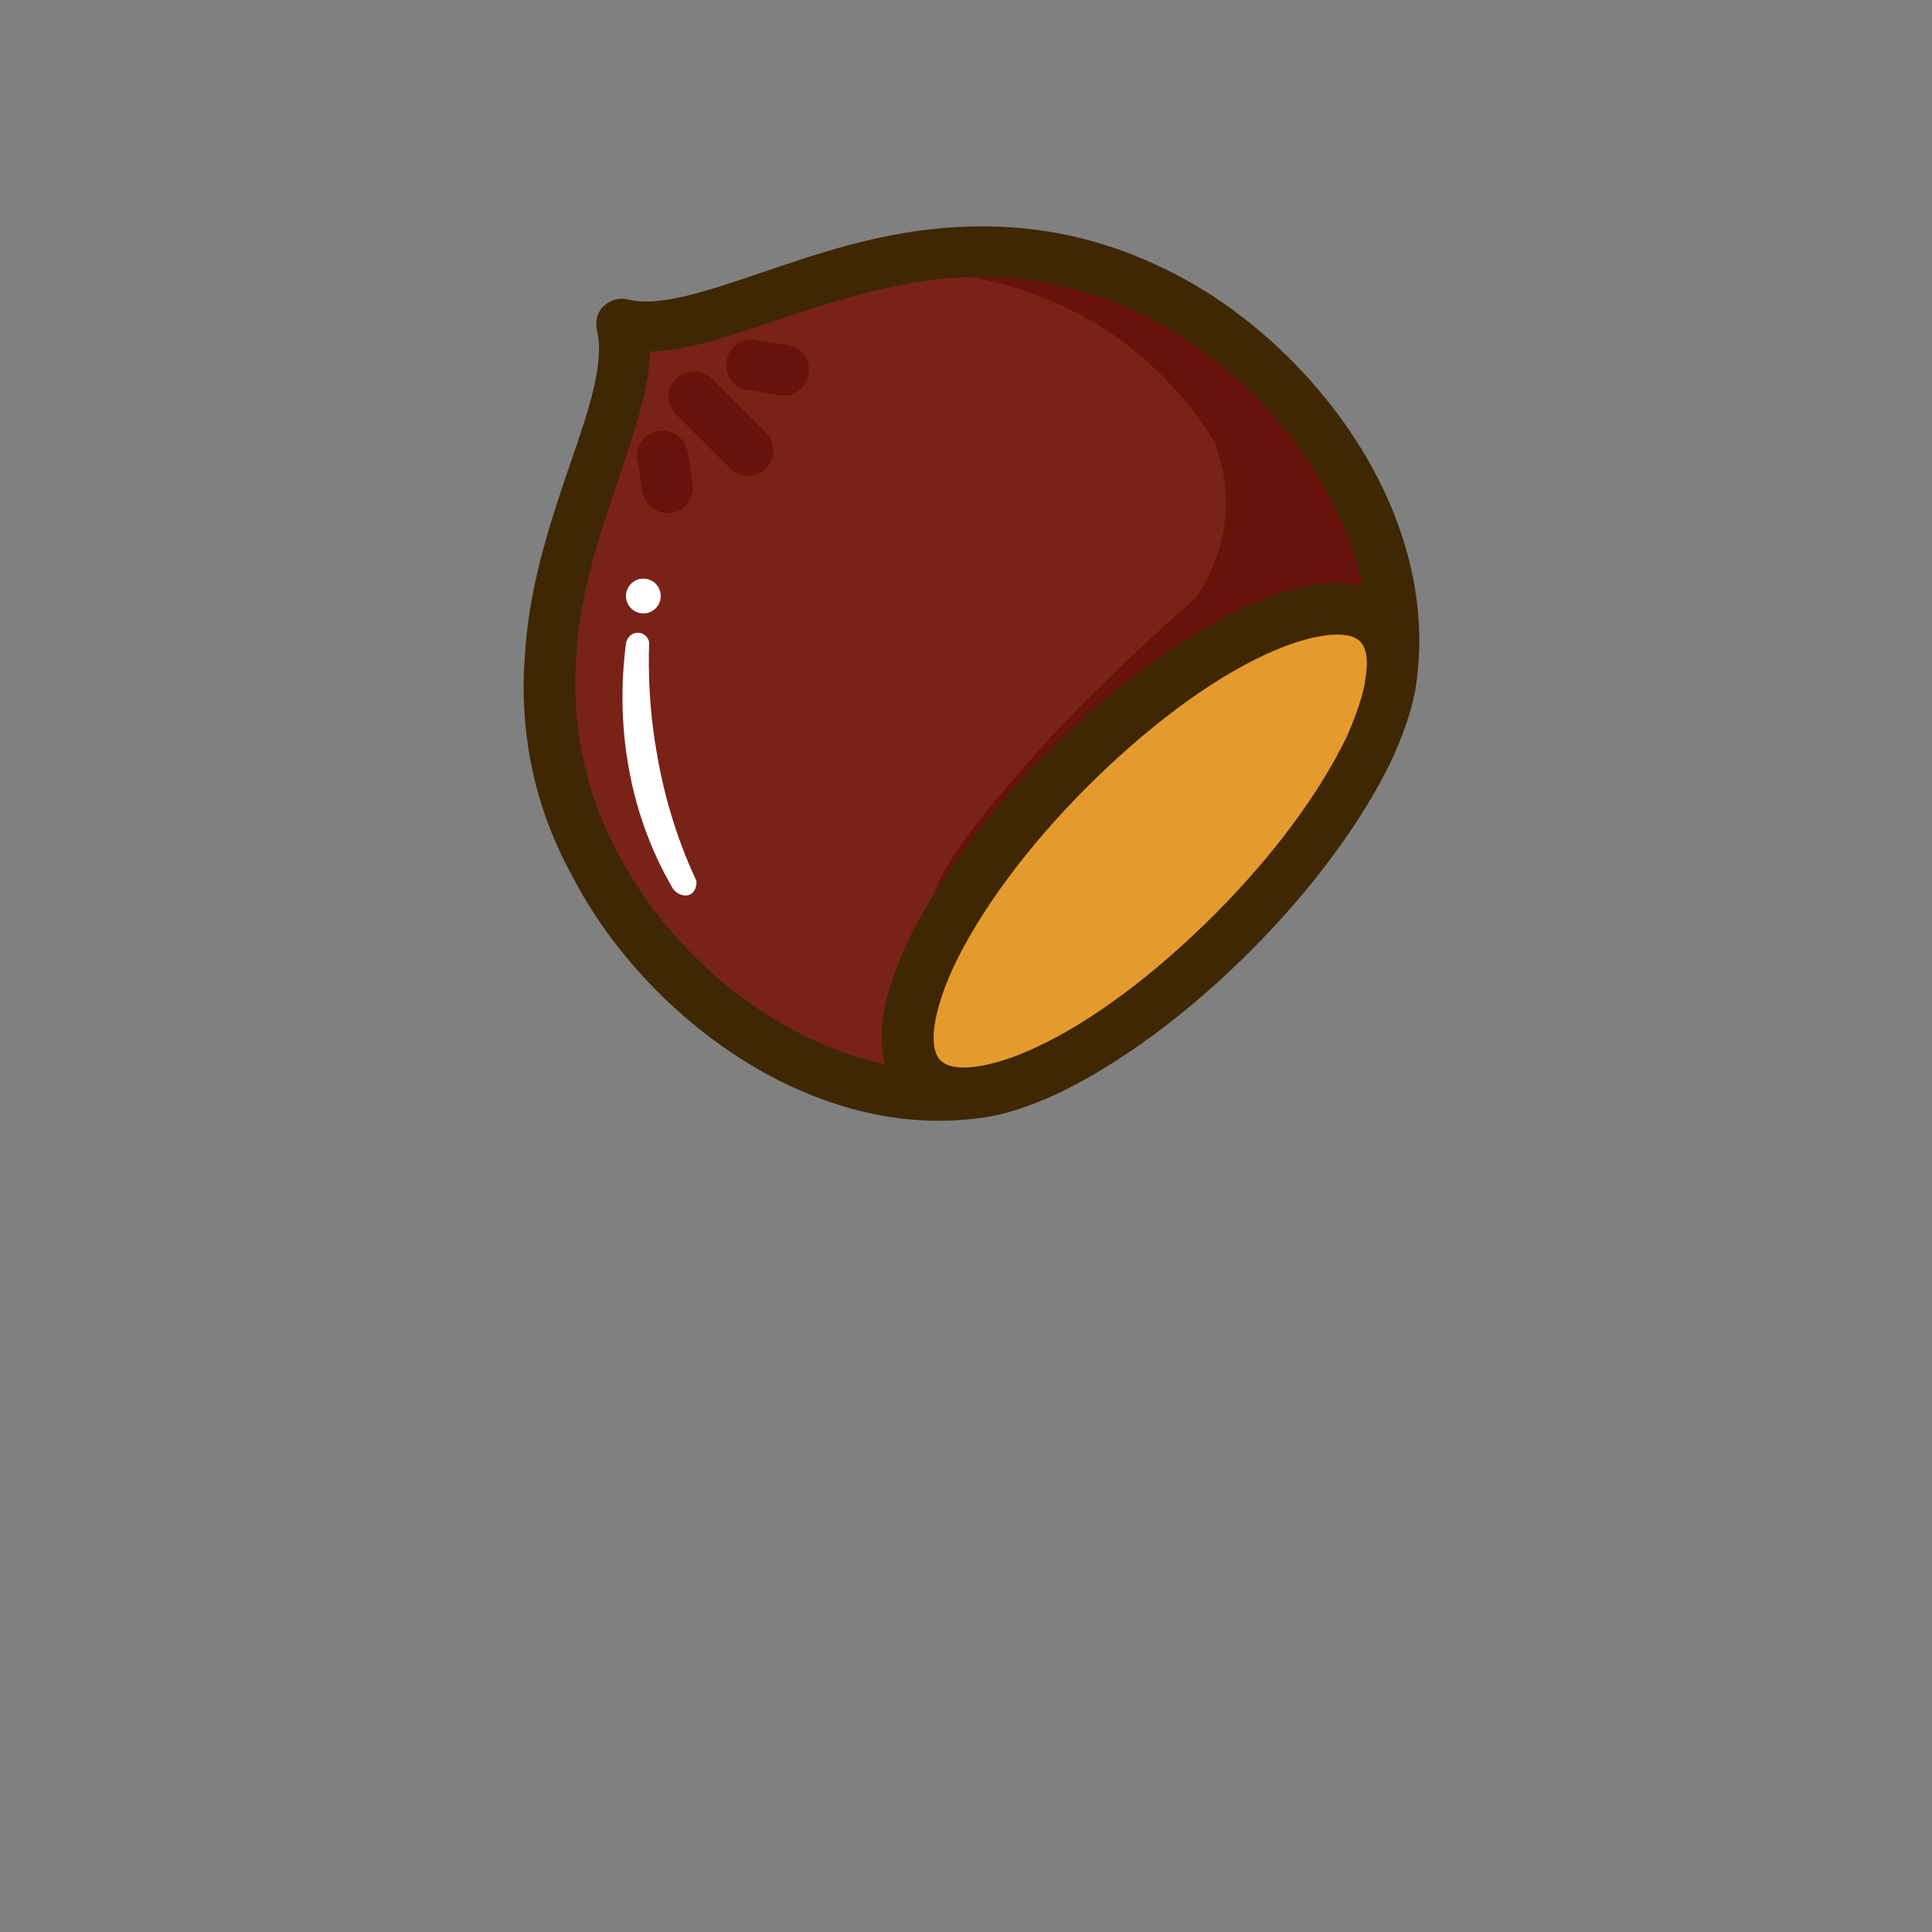<?xml version="1.0" encoding="utf-8"?>
<!-- Generator: Adobe Illustrator 22.0.0, SVG Export Plug-In . SVG Version: 6.00 Build 0)  -->
<svg version="1.1" id="图层_1" xmlns="http://www.w3.org/2000/svg" xmlns:xlink="http://www.w3.org/1999/xlink" x="0px" y="0px"
	 viewBox="0 0 200 200" style="enable-background:new 0 0 200 200;" xml:space="preserve">
<rect x="0" y="0" width="200" height="200" fill="#808080" stroke="none"/>
<style type="text/css">
	.st0{fill:#E59A2E;enable-background:new    ;}
	.st1{fill:#792218;enable-background:new    ;}
	.st2{fill:#68120C;}
	.st3{fill:#3F2704;}
	.st4{fill:#FFFFFF;}
</style>
<path class="st0" d="M124.5,100.4c15.8-14,24-29.5,18.3-34.6c-2.8-2.5-8.6-2-15.6,0.9c-4.3,2.7-8.7,6-13.1,9.9
	c-15.8,14-24,29.5-18.3,34.6c2.8,2.5,8.6,2,15.6-0.9C115.8,107.6,120.2,104.3,124.5,100.4L124.5,100.4z"/>
<path class="st1" d="M61.5,89.7c6.9,13.3,23.4,26.2,40.3,23.4l0.1-0.1c-2.8,0.5-5.1,0.1-6.5-1.3c-4.7-4.7,2-19.1,15.1-32.1
	c8.2-8.2,17-13.9,23.5-15.9c-1.2-14.2-12.3-27.2-23.7-33.1c-4.7-2.4-9.2-3.8-13.5-4.3c-14,1.6-25.1,9.1-32.5,7.2
	C67.2,44.8,48.4,64.5,61.5,89.7L61.5,89.7z"/>
<path class="st2" d="M121.8,70.4c3.2-2,5.9-3.8,10-5.2c6.1-2.1,7.8-0.8,9.6-2.7c3.3-3.7,0-12.2-2.4-16.3c-2.8-4.9-6.3-7.5-10.3-10.5
	c-4.6-3.4-8.8-6.6-15-8c-7.9-1.7-16,0.2-18.3,0.4l0,0c4,0.2,13.7,1.3,22.4,8.5c3.8,3.2,6.4,6.6,8,9.3c0.5,1.5,1.4,4.3,1,7.9
	c-0.4,4-2.2,6.9-3.1,8.2c-2.3,2-5.6,4.9-9.3,8.6c-3,2.9-5.9,5.9-9,9.5c-8.8,10-9.6,13.4-8.9,15.9c0.2,0.9,0.6,1.5,0.9,1.9
	c1.4-1.9,2.8-3.8,4.2-5.7c2.1-3.8,5.2-8.5,9.8-13.1C113.5,76.7,116.9,73.5,121.8,70.4z"/>
<path class="st3" d="M91.3,107.4c0-0.4,0-0.7,0-1.1c0.2-2.5,1.1-5.4,2.6-8.7c3-6.3,8.2-13.4,14.7-19.9c6.5-6.5,13.6-11.7,19.9-14.7
	c3.2-1.5,6.2-2.4,8.7-2.6c2.1-0.2,5.1,0.1,7.3,2.2c2.1,2.1,2.4,5.1,2.2,7.3c-0.2,2.5-1.1,5.4-2.6,8.7c-3,6.3-8.2,13.4-14.7,19.9
	s-13.6,11.7-19.9,14.7c-3.2,1.5-6.2,2.4-8.7,2.6c-2.1,0.2-5.1-0.1-7.3-2.2C91.7,111.8,91.3,109.4,91.3,107.4z M141.5,68.8
	c0-1.1-0.2-1.9-0.7-2.4c-1.3-1.3-5.2-0.8-9.9,1.4c-5.8,2.7-12.3,7.6-18.4,13.7c-6.1,6.1-10.9,12.6-13.7,18.4
	c-2.2,4.7-2.8,8.6-1.4,9.9c1.3,1.3,5.2,0.8,9.9-1.4c5.8-2.7,12.3-7.6,18.4-13.7c6.1-6.1,10.9-12.6,13.7-18.4
	C140.7,73.4,141.5,70.7,141.5,68.8z"/>
<path class="st3" d="M54.2,70.9c0-1.3,0.1-2.6,0.2-4c0.6-7.2,2.8-13.5,4.7-19.1c1.9-5.5,3.5-10.3,2.7-13.6c-0.2-0.9,0-1.9,0.7-2.5
	c0.7-0.7,1.6-0.9,2.5-0.7c3.2,0.8,8-0.8,13.6-2.7c5.6-1.9,11.9-4.1,19.1-4.7c8.5-0.7,16.3,0.8,24,4.8c14.3,7.4,27.8,25,24.8,43
	c-0.2,1.4-1.6,2.4-3,2.2s-2.4-1.6-2.2-3c1.5-9-2.1-16.9-5.3-22c-4.1-6.5-10.2-12.1-16.7-15.5c-6.8-3.5-13.7-4.9-21.1-4.3
	c-6.6,0.6-12.6,2.6-17.9,4.4c-4.8,1.6-9.1,3.1-13,3.2c-0.1,3.9-1.6,8.2-3.2,13c-1.8,5.3-3.9,11.3-4.4,17.9
	c-0.6,7.4,0.7,14.4,4.3,21.1c3.4,6.5,9,12.6,15.5,16.7c5.1,3.2,13,6.8,22,5.3c1.4-0.2,2.8,0.7,3,2.2c0.2,1.4-0.7,2.8-2.2,3
	c-18,3-35.6-10.5-43-24.8C55.8,84.5,54.2,77.9,54.2,70.9L54.2,70.9z"/>
<path class="st2" d="M69.2,41.1c0-0.7,0.3-1.4,0.8-1.9c1-1,2.7-1,3.7,0l5.6,5.6c1,1,1,2.7,0,3.7c-1,1-2.7,1-3.7,0L70,42.9
	C69.5,42.4,69.2,41.8,69.2,41.1z"/>
<path class="st2" d="M75.2,37.8c0-0.1,0-0.3,0-0.4c0.2-1.4,1.5-2.5,3-2.2l3.3,0.5c1.4,0.2,2.5,1.5,2.2,3c-0.2,1.4-1.5,2.5-3,2.2
	l-3.3-0.5C76.2,40.3,75.2,39.1,75.2,37.8z"/>
<path class="st2" d="M65.9,47.2c0-1.3,1-2.4,2.3-2.6c1.4-0.2,2.8,0.8,3,2.2l0.5,3.3c0.2,1.4-0.8,2.8-2.2,3c-1.4,0.2-2.8-0.8-3-2.2
	l-0.5-3.3C65.9,47.4,65.9,47.3,65.9,47.2z"/>
<circle class="st4" cx="66.6" cy="61.7" r="1.8"/>
<path class="st4" d="M71.3,81.2"/>
<path class="st4" d="M72.1,91.2c0,0.5-0.1,1-0.5,1.3c-0.5,0.4-1.5,0.2-2-0.6c-1.5-2.6-3.4-6.6-4.4-11.8c-1.1-5.6-0.8-10.4-0.4-13.5
	c0.1-0.6,0.6-1.1,1.2-1.1c0.6,0,1.1,0.4,1.2,1c-0.1,3,0,6.8,0.7,10.9C68.8,83.1,70.5,87.8,72.1,91.2z"/>
<path class="st4" d="M78.9,72.1"/>
</svg>
